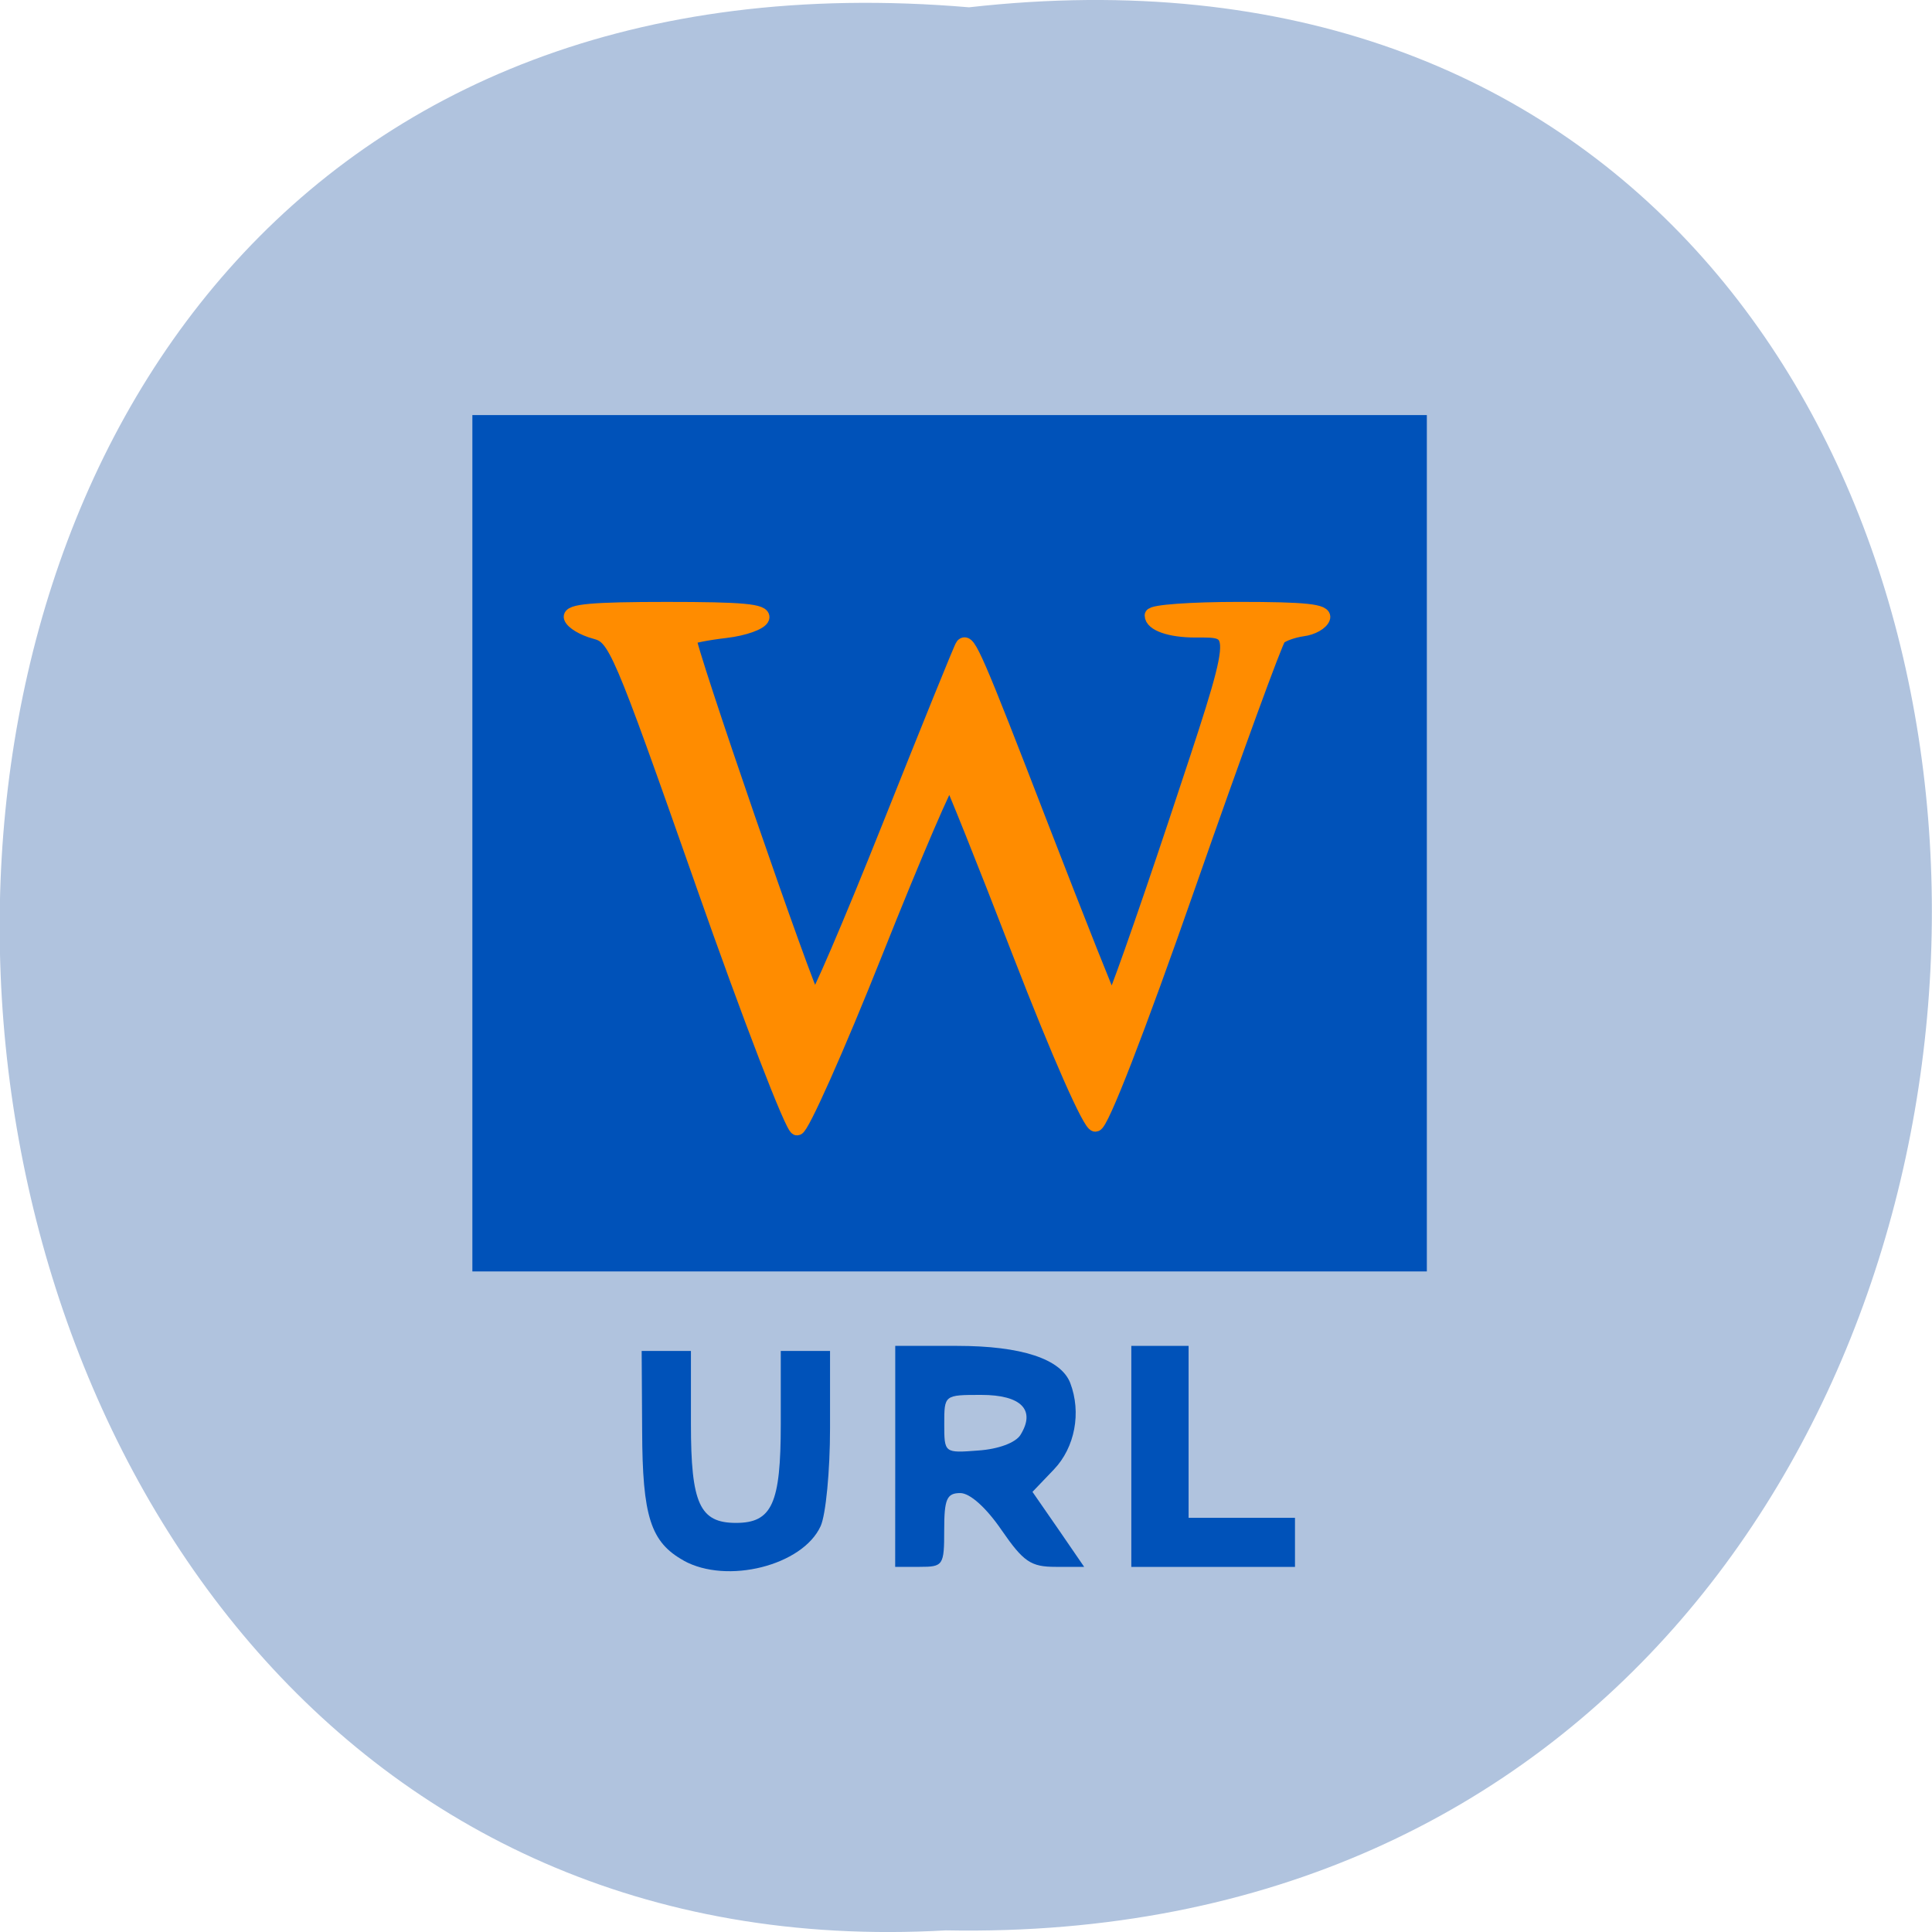 <svg xmlns="http://www.w3.org/2000/svg" viewBox="0 0 32 32"><path d="m 16.05 0.121 c 21.473 -2.422 21.18 32.26 -0.383 31.852 c -20.05 1.145 -21.859 -33.742 0.383 -31.852" fill="#b0c3de"/><path d="m 7.824 6.875 h 15.809 v 14.184 h -15.809" fill="#0052b9"/><path d="m 10.03 1031.85 c -4.652 -13.648 -4.862 -14.12 -5.993 -14.434 c -0.644 -0.176 -1.248 -0.542 -1.34 -0.827 c -0.118 -0.366 1.222 -0.488 5.322 -0.488 c 4.205 0 5.441 0.108 5.322 0.515 c -0.092 0.285 -1.012 0.623 -2.024 0.745 c -1.025 0.122 -1.945 0.312 -2.037 0.407 c -0.184 0.203 6.597 20.492 6.978 20.885 c 0.118 0.122 1.998 -4.391 4.179 -10.03 c 2.181 -5.638 4.02 -10.328 4.1 -10.422 c 0.289 -0.379 0.736 0.678 4.363 10.368 c 2.076 5.53 3.85 10.138 3.942 10.233 c 0.092 0.081 1.695 -4.595 3.574 -10.409 c 3.653 -11.344 3.627 -11.06 1.078 -11.06 c -1.38 0 -2.405 -0.366 -2.405 -0.867 c 0 -0.203 2.181 -0.366 4.849 -0.366 c 3.706 0 4.81 0.122 4.678 0.515 c -0.092 0.285 -0.591 0.583 -1.13 0.651 c -0.539 0.081 -1.13 0.298 -1.327 0.488 c -0.184 0.19 -2.444 6.573 -5.02 14.177 c -2.878 8.498 -4.889 13.824 -5.204 13.824 c -0.302 0 -2.037 -4.052 -4.205 -9.826 c -2.024 -5.408 -3.785 -9.921 -3.903 -10.06 c -0.118 -0.122 -1.984 4.351 -4.14 9.934 c -2.155 5.584 -4.14 10.165 -4.389 10.165 c -0.25 0 -2.628 -6.356 -5.27 -14.12" transform="matrix(0.297 0 0 0.288 8.659 -282.55)" fill="#ff8c00" stroke="#ff8c00" stroke-width="0.816"/><g fill="#0052b9"><path d="m 11.324 25.848 c -0.547 -0.305 -0.684 -0.727 -0.688 -2.152 l -0.008 -1.32 h 0.816 v 1.211 c 0 1.316 0.145 1.637 0.746 1.637 c 0.598 0 0.742 -0.32 0.742 -1.637 v -1.211 h 0.816 v 1.281 c 0 0.707 -0.07 1.434 -0.156 1.621 c -0.297 0.652 -1.551 0.969 -2.27 0.57"/><path d="m 14.828 24.12 v -1.828 h 1.023 c 1.066 0 1.719 0.215 1.875 0.613 c 0.188 0.492 0.078 1.07 -0.27 1.434 l -0.355 0.371 l 0.43 0.621 l 0.426 0.621 h -0.473 c -0.41 0 -0.531 -0.082 -0.895 -0.609 c -0.254 -0.371 -0.523 -0.613 -0.684 -0.613 c -0.223 0 -0.266 0.098 -0.266 0.613 c 0 0.586 -0.016 0.609 -0.406 0.609 h -0.406 m 2.074 -2.184 c 0.258 -0.414 0.016 -0.664 -0.648 -0.664 c -0.613 0 -0.613 0 -0.613 0.48 c 0 0.484 0 0.484 0.563 0.441 c 0.336 -0.023 0.617 -0.129 0.699 -0.258"/><path d="m 18.738 24.12 v -1.828 h 0.949 v 2.848 h 1.762 v 0.813 h -2.711"/></g></svg>